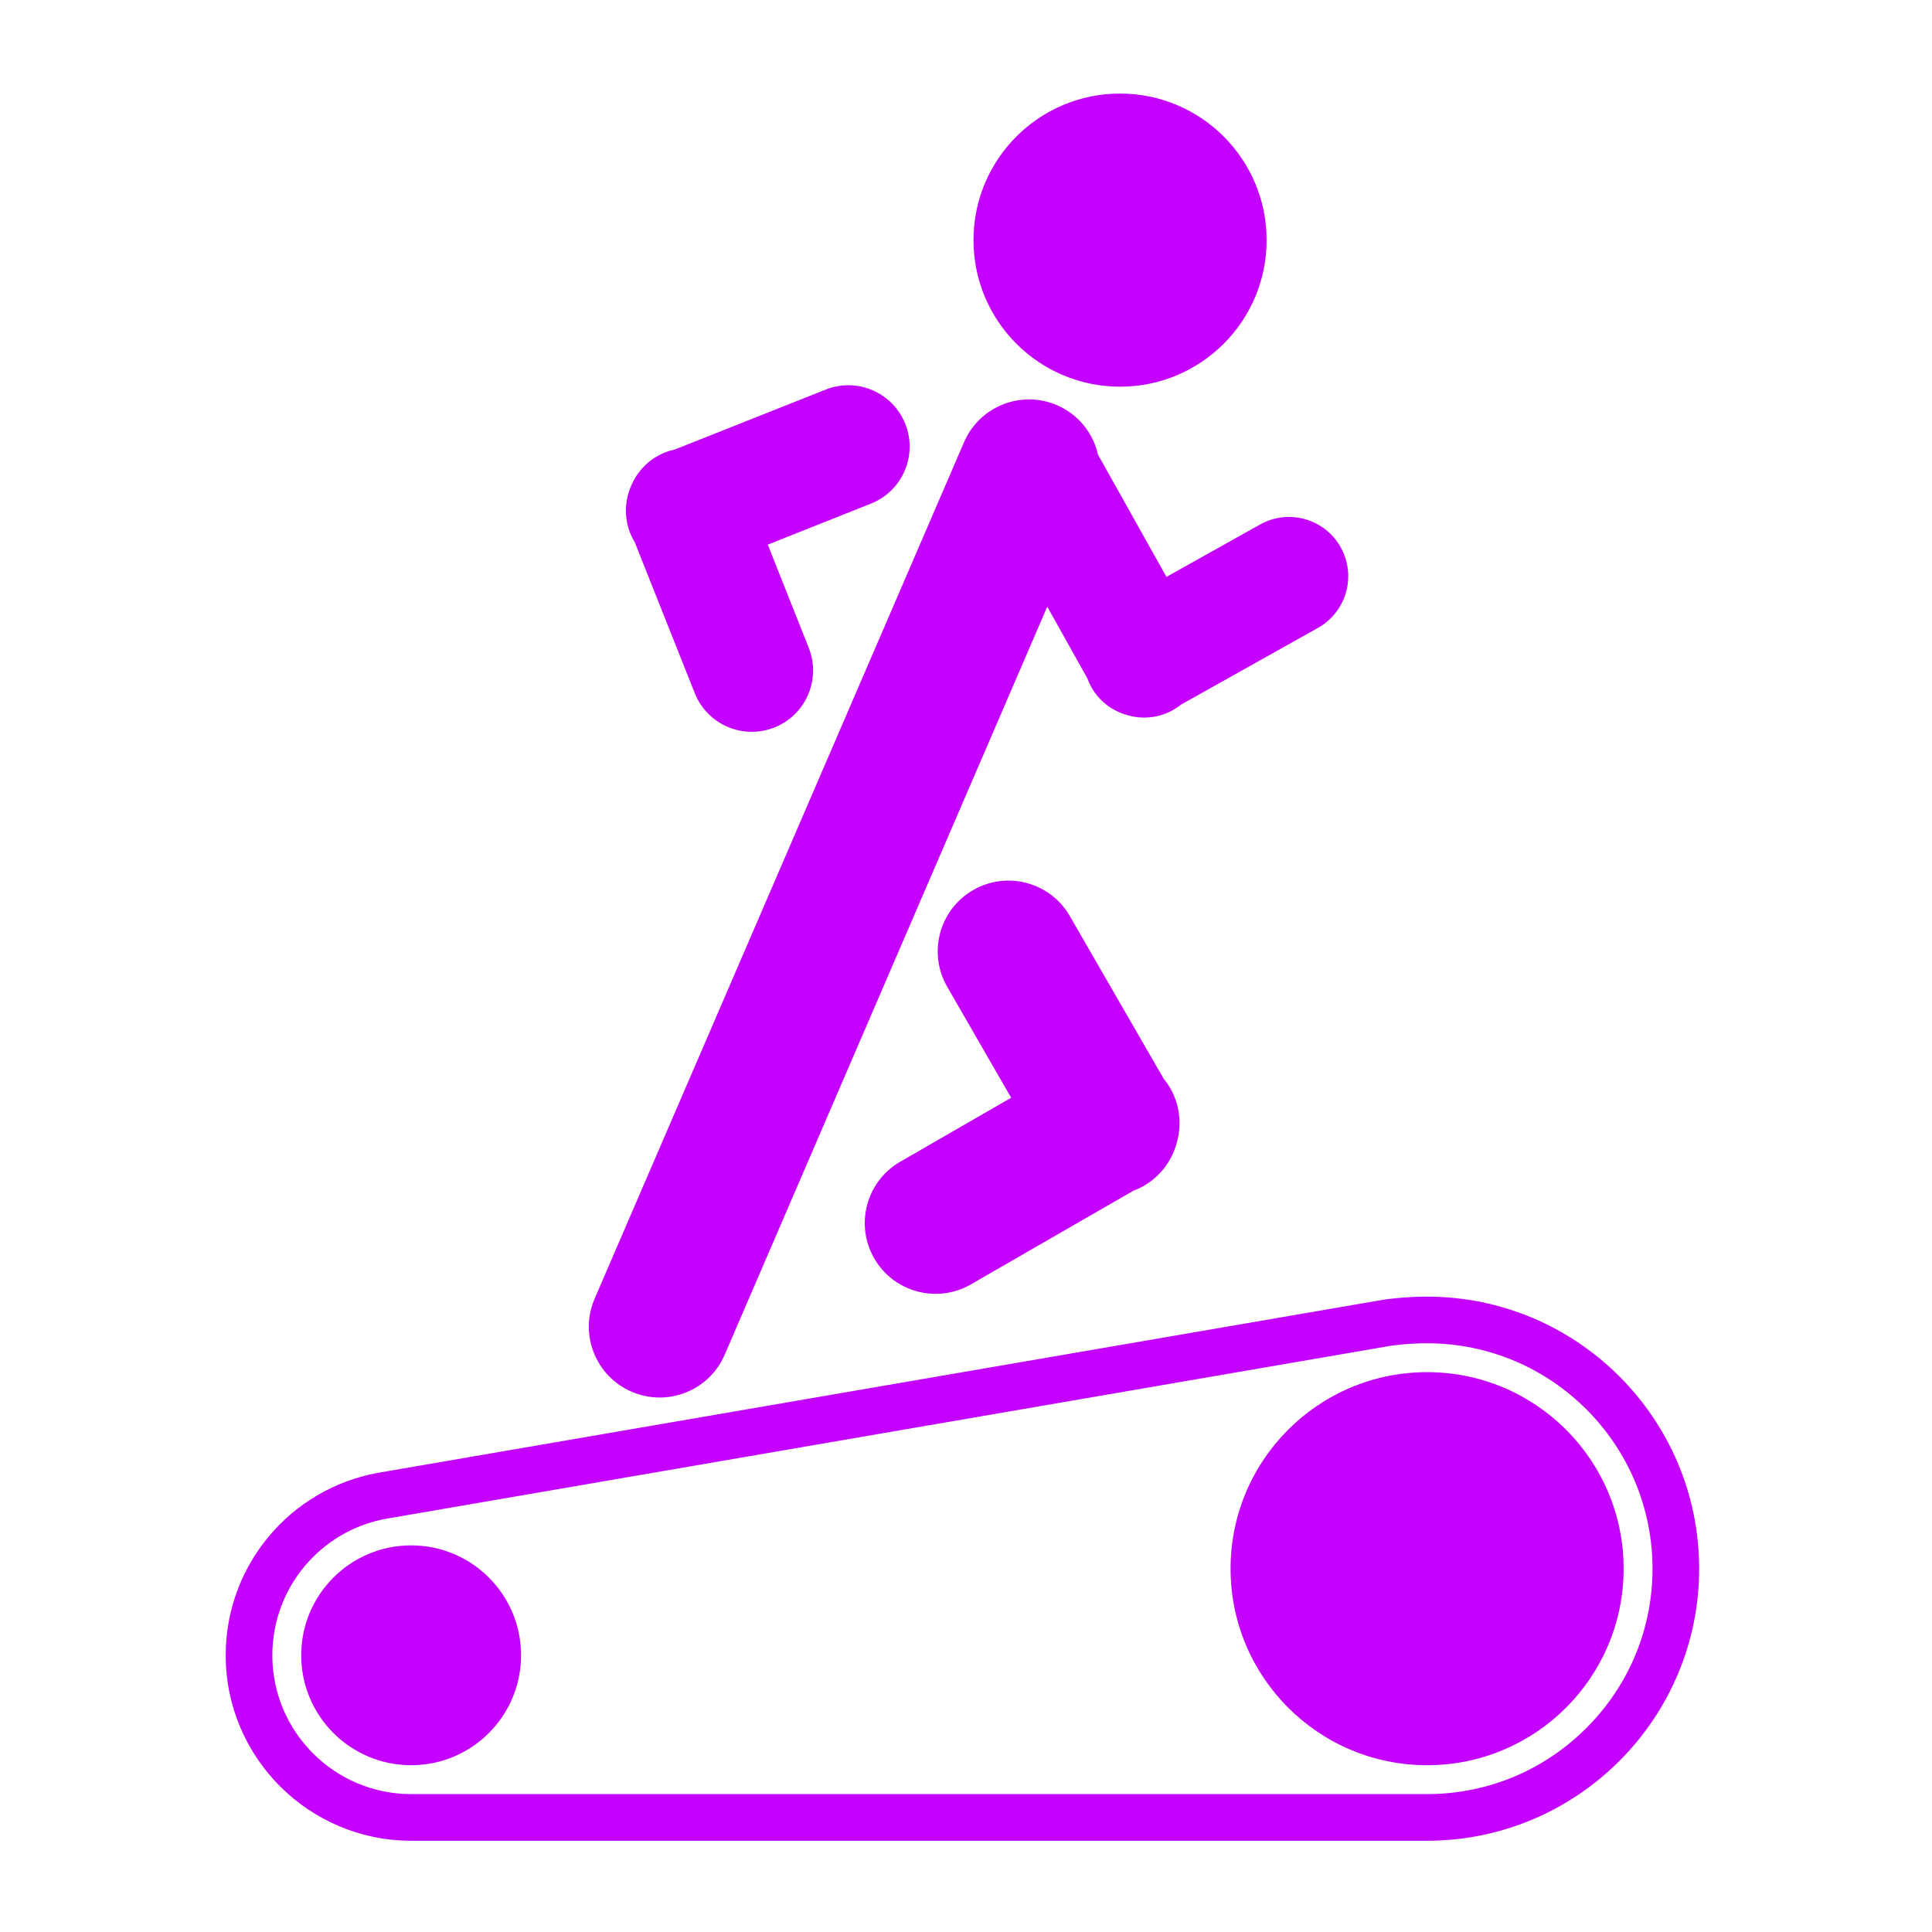 <svg enable-background="new 0 0 580 580" height="580" viewBox="0 0 580 580" width="580" xmlns="http://www.w3.org/2000/svg">
<circle cx="123.427" cy="496.93" fill="rgba(196,1,255,1.0)" r="33" stroke="rgba(35,35,35,1.0)" stroke-width="0.0"/>
<circle cx="428.427" cy="470.93" fill="rgba(196,1,255,1.0)" r="59" stroke="rgba(35,35,35,1.0)" stroke-width="0.0"/>
<path d="m428.427 389.261c-6.581-.001-12.036.765-13.063.918l-.322.05-301.628 51.935c-26.487 4.862-45.657 27.89-45.657 54.768 0 30.696 24.974 55.67 55.67 55.67h305c45.033 0 81.67-36.637 81.67-81.67 0-45.034-36.637-81.671-81.67-81.671zm47.825 129.493c-12.797 12.797-29.782 19.846-47.825 19.846h-305c-22.977 0-41.67-18.692-41.67-41.67 0-20.12 14.345-37.355 34.108-40.983 0 0 301.33-51.882 301.479-51.907.044-.008.089-.016.089-.016.524-.077 5.285-.765 10.994-.765 37.313 0 67.67 30.356 67.67 67.67 0 18.043-7.048 35.028-19.845 47.825z" fill="rgba(196,1,255,1.0)" fill-opacity="1" stroke="rgba(35,35,35,1.0)" stroke-opacity="1" stroke-width="0.0"/>
<path d="m190.545 162.754l18.102 45.524c3.833 9.315 14.448 13.845 23.834 10.115 9.386-3.729 13.998-14.311 10.391-23.715l-12.38-31.176 31.171-12.394c9.315-3.833 13.845-14.448 10.115-23.835-3.729-9.387-14.31-13.998-23.715-10.392l-45.53 18.081c-.961.212-1.919.48-2.864.856-4.792 1.904-8.334 5.596-10.182 10.003-1.934 4.367-2.187 9.476-.284 14.265.375.944.836 1.824 1.342 2.668z" fill="rgba(196,1,255,1.0)" fill-opacity="1" stroke="rgba(35,35,35,1.0)" stroke-opacity="1" stroke-width="0.0"/>
<path d="m262.452 377.783c5.82 10.095 18.668 13.599 28.805 7.915l48.977-28.226c1.061-.401 2.107-.867 3.123-1.453 5.15-2.971 8.58-7.772 9.958-13.109 1.481-5.309.92-11.184-2.052-16.338-.585-1.016-1.259-1.943-1.977-2.823l-28.247-48.96c-5.927-9.997-18.801-13.401-28.896-7.58-10.094 5.819-13.597 18.669-7.914 28.805l19.325 33.532-33.522 19.341c-9.997 5.927-13.401 18.801-7.58 28.896z" fill="rgba(196,1,255,1.0)" fill-opacity="1" stroke="rgba(35,35,35,1.0)" stroke-opacity="1" stroke-width="0.0"/>
<circle cx="336.248" cy="72.087" fill="rgba(196,1,255,1.0)" r="44" stroke="rgba(35,35,35,1.0)" stroke-width="0.0"/>
<path d="m189.617 417.802c10.782 4.65 23.291-.319 27.941-11.103l96.836-224.573 12.013 21.467c.324.892.704 1.774 1.183 2.63 2.435 4.347 6.421 7.269 10.876 8.477 4.428 1.295 9.352.887 13.693-1.545.854-.479 1.64-1.033 2.383-1.624l41.288-23.13c8.431-4.854 11.417-15.596 6.649-24.109-4.766-8.511-15.484-11.582-24.03-6.93l-28.273 15.821-20.548-36.694c-1.448-6.397-5.807-12.042-12.292-14.839-10.7-4.615-23.095.255-27.826 10.87l-110.996 257.341c-4.65 10.784.321 23.291 11.103 27.941z" fill="rgba(196,1,255,1.0)" fill-opacity="1" stroke="rgba(35,35,35,1.0)" stroke-opacity="1" stroke-width="0.0"/>
</svg>

